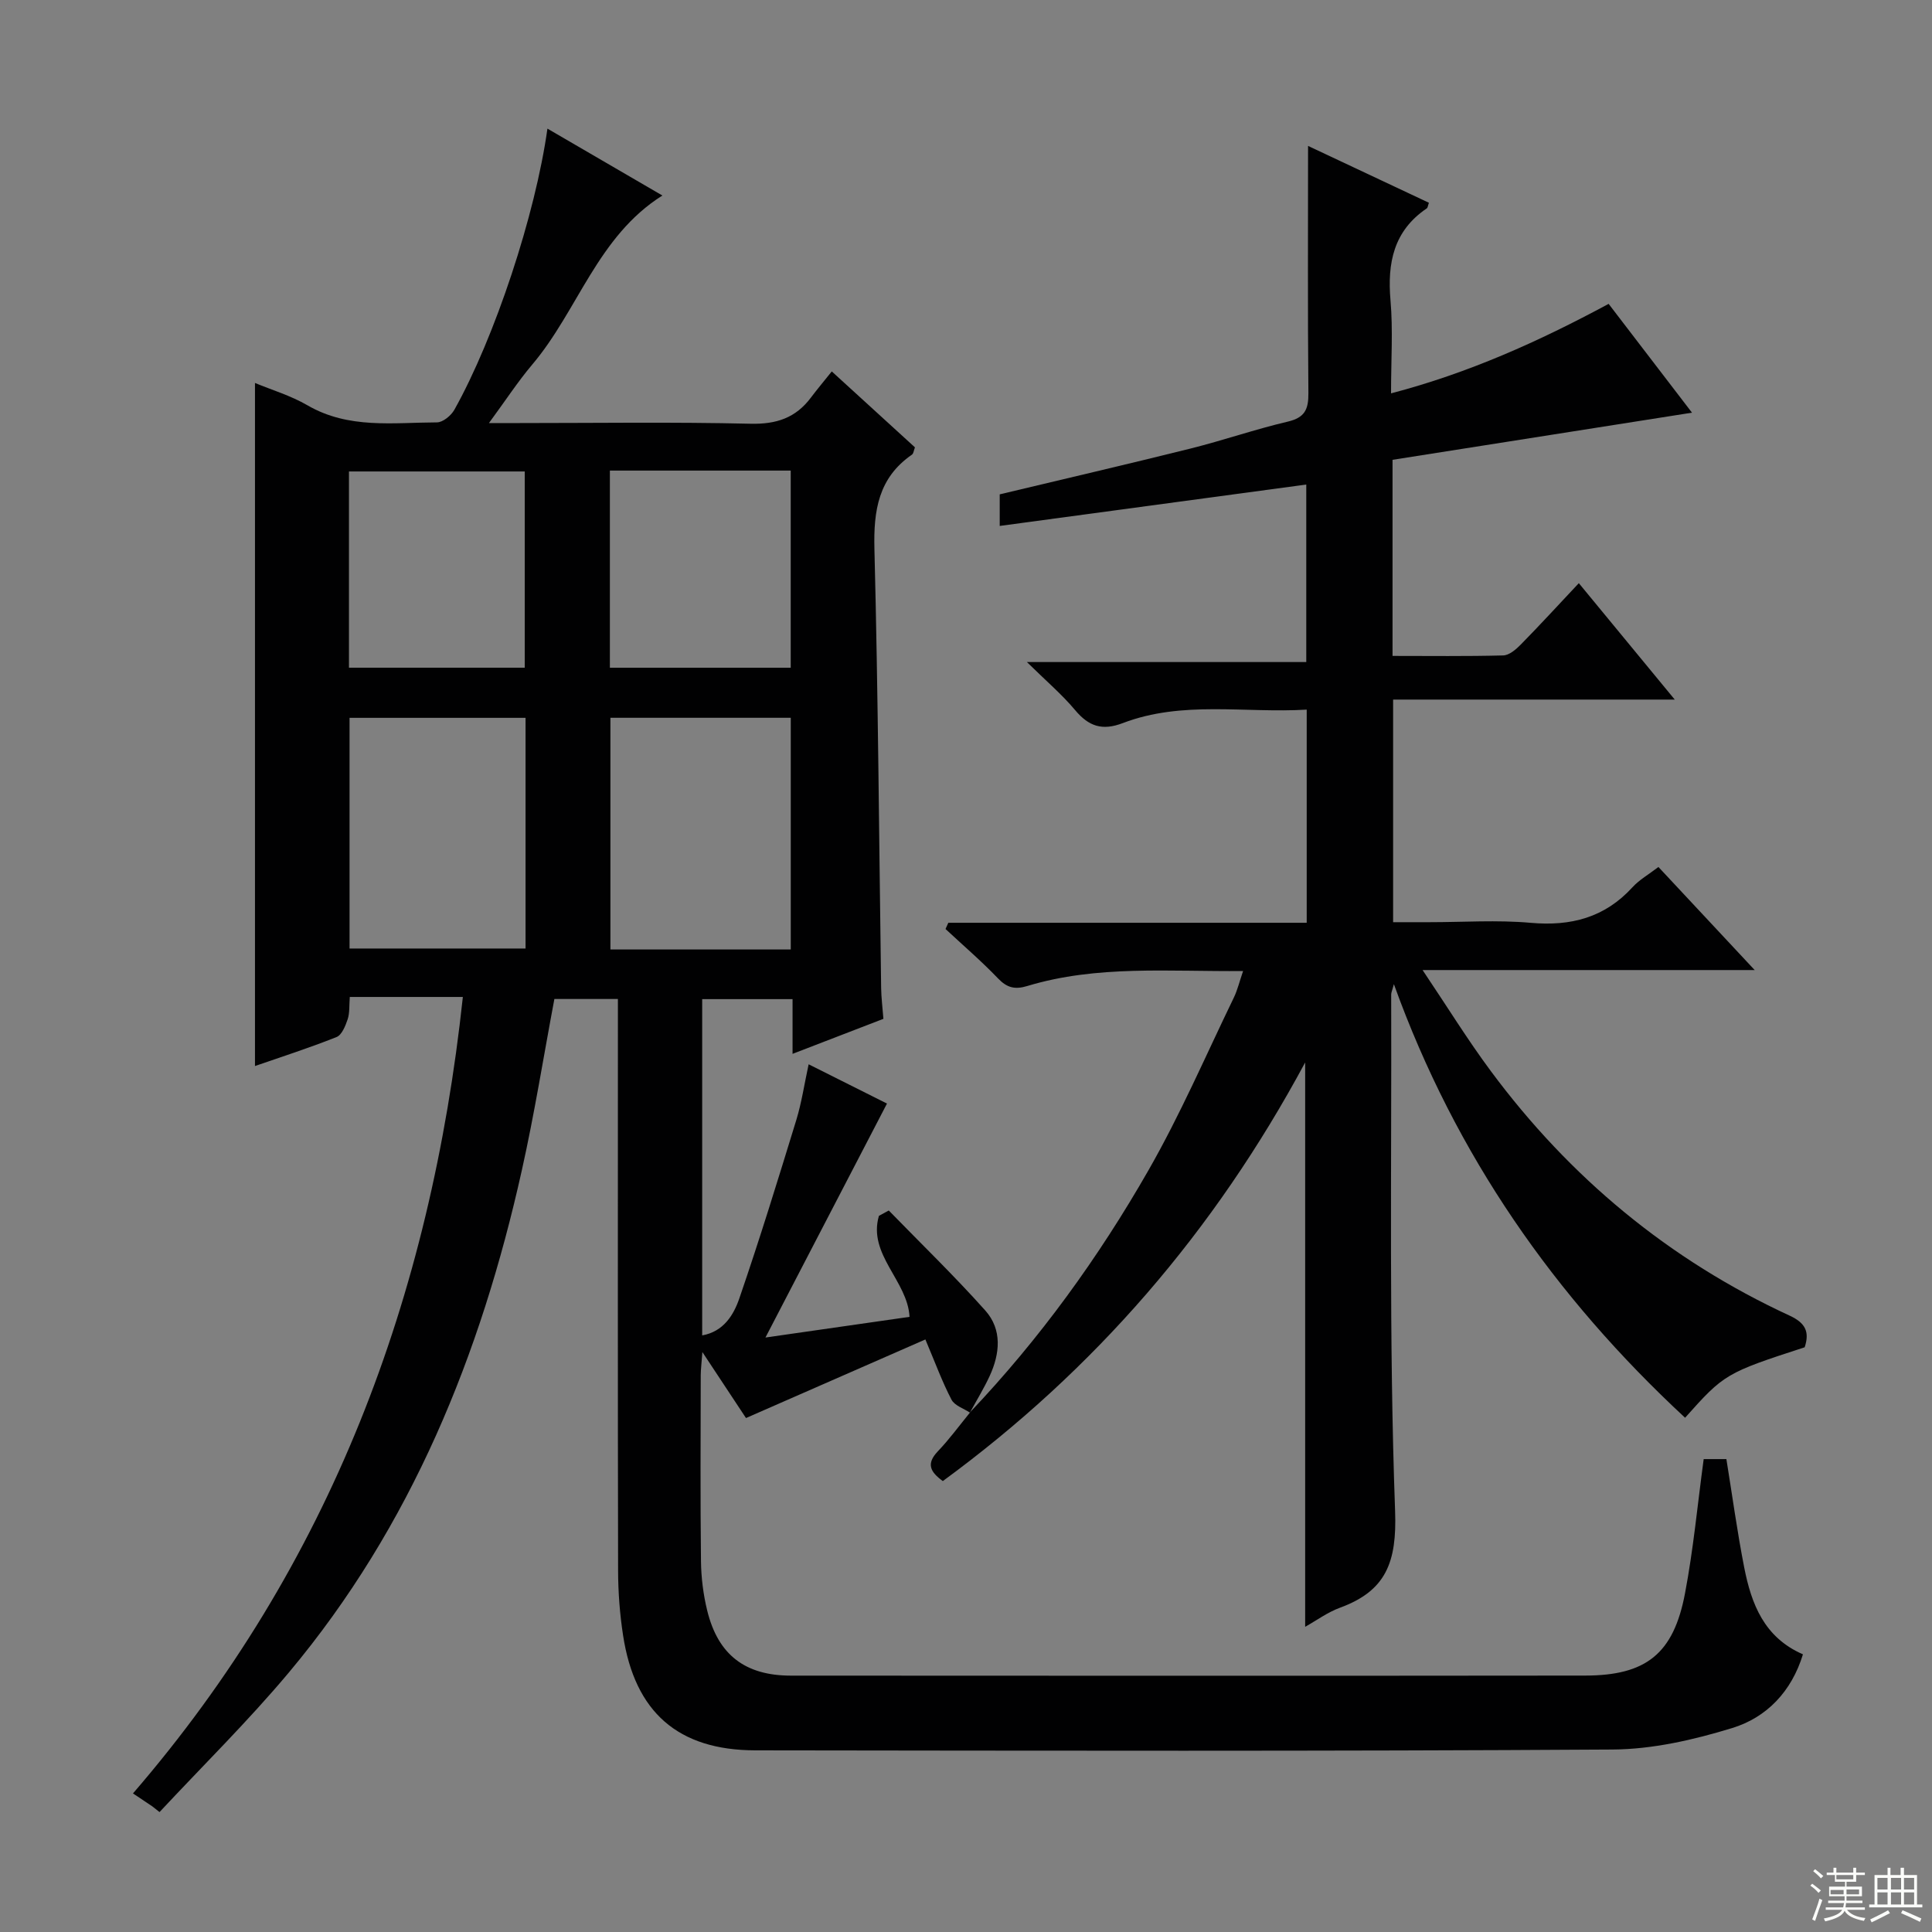 <svg enable-background="new 0 0 400 400" viewBox="0 0 400 400" xmlns="http://www.w3.org/2000/svg"><rect x="0" y="0" width="400" height="400" fill="#808080" stroke="none"/><path d="m200.81 292.47c-1.3-.87-3.17-1.45-3.81-2.68-1.91-3.65-3.33-7.55-5.41-12.47-12.38 5.42-24.41 10.69-37.14 16.27-2.29-3.46-5.33-8.07-9.03-13.66-.17 2.35-.33 3.56-.34 4.78-.02 12.83-.1 25.66.05 38.49.04 3.45.48 6.98 1.31 10.33 2.25 9.09 7.84 13.38 17.28 13.39 54.82.03 109.65.05 164.47-.01 12.62-.01 18.3-4.51 20.67-17.01 1.73-9.09 2.59-18.35 3.87-27.81h4.7c1.21 7.46 2.23 14.99 3.69 22.44 1.48 7.52 4.1 14.48 12.16 17.98-2.35 7.7-7.5 13.07-14.64 15.26-7.98 2.45-16.49 4.4-24.78 4.45-59.15.37-118.31.24-177.47.17-15.99-.02-24.96-7.89-27.39-23.81-.68-4.41-1.02-8.92-1.03-13.39-.08-37.33-.04-74.65-.04-111.98 0-1.99 0-3.98 0-6.38-4.5 0-8.73 0-13.15 0-2.23 11.83-4.12 23.75-6.75 35.51-8.49 38.13-22.87 73.66-48.23 103.94-8.42 10.05-17.82 19.29-26.77 28.89-.51-.4-1.01-.8-1.52-1.2-1.2-.8-2.4-1.6-3.98-2.66 40.83-47.29 61.62-102.68 68.3-164.9-4.12 0-7.86 0-11.61 0-3.81 0-7.62 0-11.8 0-.14 1.8 0 3.31-.44 4.62-.46 1.36-1.2 3.24-2.3 3.68-5.67 2.26-11.5 4.13-16.89 6 0-47.13 0-94.16 0-141.42 3.39 1.41 7.38 2.6 10.88 4.63 8.5 4.94 17.73 3.56 26.79 3.53 1.23 0 2.93-1.4 3.61-2.61 8.37-14.95 16.79-40.42 19.27-58.21 8.03 4.67 15.8 9.19 23.8 13.85-13.45 8.47-17.47 23.8-26.93 34.98-2.98 3.52-5.52 7.43-8.98 12.13h6.16c16 0 32-.24 47.99.14 5.34.13 9.35-1.2 12.5-5.4 1.3-1.73 2.7-3.39 4.33-5.43 6.23 5.69 11.71 10.69 17.22 15.72-.25.65-.3 1.28-.61 1.5-6.95 4.8-7.98 11.55-7.78 19.53.77 30.3.96 60.61 1.39 90.91.03 1.97.28 3.94.47 6.38-6.07 2.34-12.19 4.7-18.81 7.25 0-4.02 0-7.45 0-11.33-6.35 0-12.37 0-18.71 0v69.62c4.44-.79 6.52-4.25 7.69-7.66 4.2-12.22 8.01-24.59 11.8-36.95 1.1-3.6 1.65-7.37 2.55-11.52 5.57 2.79 10.87 5.45 16.22 8.13-8.42 16.22-16.67 32.1-25.16 48.44 10.16-1.46 19.97-2.87 29.83-4.28-.39-7.46-8.68-12.91-6.34-20.91.68-.37 1.36-.74 2.04-1.11 6.69 6.87 13.59 13.55 19.97 20.69 3.55 3.97 3.06 8.95.9 13.62-1.19 2.56-2.67 4.97-4.02 7.45-.01 0-.05.09-.05.09zm-37.09-143.86c-12.67 0-25.04 0-37.34 0v47.97h37.34c0-16.03 0-31.8 0-47.97zm-54.91.01c-12.49 0-24.49 0-36.44 0v47.76h36.44c0-16.08 0-31.71 0-47.76zm17.46-51.19v40.82h37.44c0-13.74 0-27.16 0-40.82-12.54 0-24.78 0-37.44 0zm-17.63 40.81c0-13.74 0-27.14 0-40.63-12.31 0-24.32 0-36.39 0v40.63z" fill="#010102"/><path d="m200.81 292.47s.04-.09.04-.09c14.4-15.16 26.6-32.03 36.94-50.11 6.58-11.5 11.86-23.75 17.65-35.7.77-1.59 1.18-3.36 1.93-5.53-15.38.15-30.23-1.27-44.67 3.1-2.57.78-4.2.38-6.07-1.57-3.44-3.59-7.23-6.84-10.87-10.23.19-.43.39-.86.58-1.29h74.2c0-14.94 0-29.18 0-44.13-12.86.77-25.73-1.93-38.08 2.79-4.27 1.63-7.05.67-9.86-2.68-2.73-3.26-6.02-6.05-9.99-9.96h57.84c0-12.4 0-24.29 0-36.75-21.12 2.85-42.09 5.69-63.47 8.57 0-2.19 0-4.25 0-6.54 13.12-3.14 26.33-6.2 39.49-9.48 6.76-1.69 13.38-3.99 20.16-5.58 3.53-.83 4.29-2.55 4.26-5.91-.16-16.95-.07-33.91-.07-51.17 7.85 3.7 16.44 7.74 25.02 11.77-.22.61-.24 1.03-.44 1.16-6.87 4.65-8.19 11.29-7.51 19.07.53 6.11.11 12.3.11 19.23 15.97-4.18 30.5-10.69 45.05-18.53 5.89 7.69 11.83 15.43 17.26 22.53-20.5 3.23-41.16 6.48-62 9.76v40.6c7.69 0 15.3.1 22.91-.1 1.24-.03 2.65-1.24 3.63-2.24 3.95-4.02 7.76-8.18 12.03-12.72 6.81 8.26 13 15.78 19.86 24.1-19.91 0-38.9 0-58.31 0v46.09h7.51c7 0 14.04-.49 20.98.13 8.33.74 15.33-1.08 21.07-7.37 1.42-1.55 3.35-2.64 5.37-4.19 6.54 7.01 12.94 13.86 19.93 21.34-22.96 0-45.04 0-68.76 0 5.13 7.63 9.34 14.47 14.11 20.89 16.36 22.07 36.93 39.14 61.91 50.67 3.28 1.52 4.13 3.38 3.09 6.54-16.28 5.29-16.68 5.52-24.76 14.59-26.97-25.02-47.5-54.29-60.29-89.77-.35 1.32-.56 1.73-.56 2.14.11 35.66-.48 71.34.81 106.95.38 10.56-1.84 16.5-11.41 20.01-2.57.94-4.86 2.64-7.21 3.95 0-38.78 0-77.14 0-116.84-18.85 35.05-43.6 63.65-75.02 86.67-2.63-1.92-3.47-3.58-1.05-6.14 2.4-2.51 4.46-5.34 6.66-8.03z" fill="#010102"/><g fill="#fbfcfa"><path d="m374.8 390.4.4-.4c.7.5 1.3 1 1.8 1.4l-.5.5c-.5-.6-1.1-1.1-1.7-1.5zm1 7.3-.6-.3c.5-1.4 1.1-2.8 1.5-4.3.2.1.4.2.6.3-.5 1.3-1 2.8-1.5 4.3zm-.4-10.3.4-.4c.4.3 1 .8 1.7 1.4l-.5.5c-.4-.5-1-1-1.6-1.5zm2.5.3h1.7v-1h.6v1h3.5v-1h.6v1h1.8v.5h-1.8v1.4h-2v1h3.2v2h-3.2v.9h3.3v.5h-3.4c0 .3-.1.6-.1.9h4v.5h-3.7c.7.9 1.9 1.5 3.8 1.7-.1.2-.2.4-.3.6-2.1-.4-3.5-1.1-4-2.1-.4 1-1.8 1.7-4 2.2-.1-.2-.2-.4-.3-.6 2.1-.4 3.4-1 3.8-1.8h-3.4v-.5h3.6c.1-.3.1-.6.2-.9h-3.3v-.5h3.4c0-.3 0-.6 0-.9h-3.2v-2h3.3v-1h-2.1v-1.4h-1.7v-.5zm1.1 3.5v1h2.7c0-.3 0-.4 0-.4 0-.1 0-.2 0-.2 0-.1 0-.2 0-.3h-2.7zm1.2-3v.9h3.5v-.9zm4.7 3h-2.6v.6.4h2.6z"/><path d="m393.6 386.7h.6v1.5h2.7v6.1h1.1v.6h-11v-.6h1.1v-6.1h2.7v-1.5h.6v1.5h2.1v-1.5zm-2.7 8.8.4.6c-1.2.6-2.5 1.3-3.8 1.9-.1-.2-.2-.4-.3-.6 1.2-.6 2.5-1.2 3.7-1.9zm-2.2-6.7v2.4h2.1v-2.4zm0 3v2.5h2.1v-2.5zm2.8-3v2.4h2.1v-2.4zm0 3v2.5h2.1v-2.5zm6 6.1c-1.4-.7-2.7-1.3-3.9-1.8l.3-.6c1.5.6 2.7 1.2 3.9 1.7zm-1.2-9.1h-2.1v2.4h2.1zm-2.1 3v2.5h2.1v-2.5z"/></g></svg>